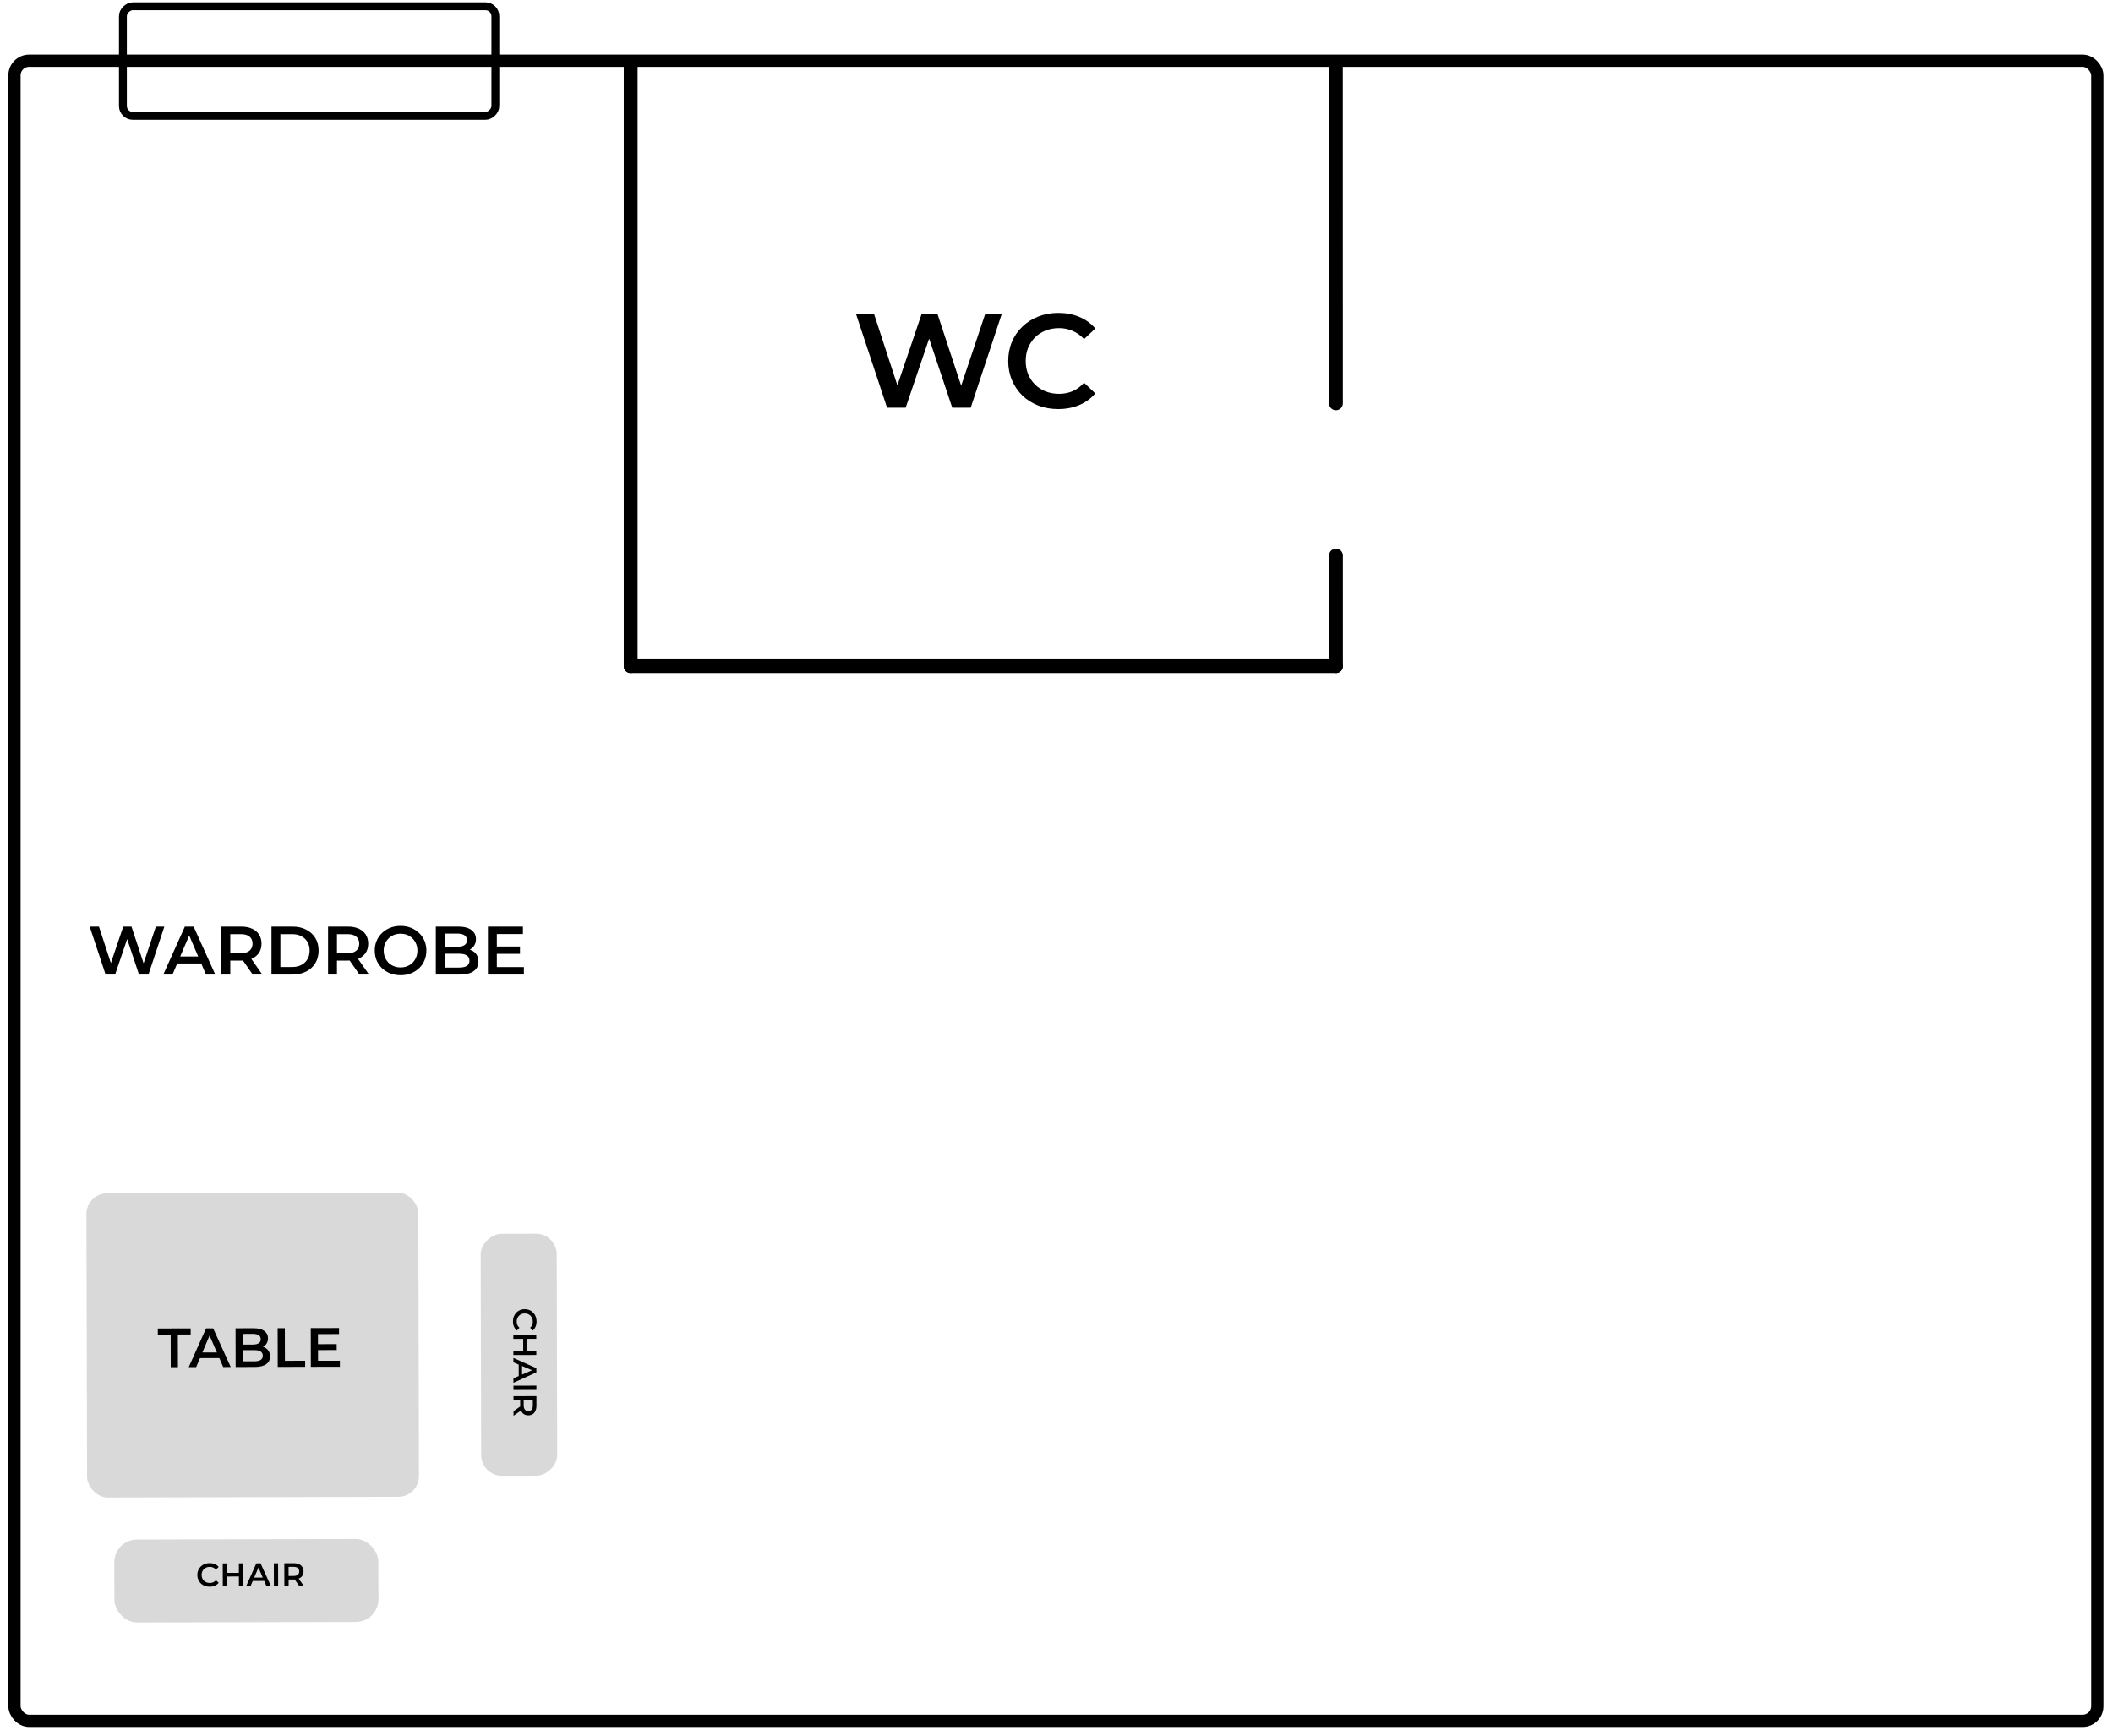 <svg width="213" height="175" viewBox="0 0 213 175" fill="none" xmlns="http://www.w3.org/2000/svg">
    <rect x="1.459" y="6.123" width="209.964" height="167.353" rx="1.474" stroke="black" stroke-width="1.235"/>
    <path d="M63.574 6.505L63.574 67.146" stroke="black" stroke-width="1.394" stroke-linecap="round"/>
    <path d="M134.671 67.147L63.574 67.147" stroke="black" stroke-width="1.394" stroke-linecap="round"/>
    <path d="M133.974 40.66C133.975 41.045 134.287 41.357 134.672 41.357C135.057 41.357 135.369 41.045 135.369 40.66L133.974 40.66ZM133.969 5.809L133.974 40.66L135.369 40.66L135.363 5.808L133.969 5.809Z" fill="black"/>
    <path d="M134.674 55.994L134.676 67.147" stroke="black" stroke-width="1.394" stroke-linecap="round"/>
    <path d="M89.421 41.102L86.298 31.677H88.115L90.903 40.2H90L92.895 31.677H94.511L97.325 40.2H96.449L99.304 31.677H100.973L97.85 41.102H95.992L93.42 33.414H93.905L91.293 41.102H89.421ZM106.669 41.236C105.951 41.236 105.282 41.12 104.663 40.886C104.053 40.644 103.519 40.307 103.061 39.876C102.612 39.437 102.262 38.92 102.011 38.328C101.759 37.736 101.634 37.09 101.634 36.389C101.634 35.689 101.759 35.043 102.011 34.451C102.262 33.858 102.617 33.347 103.074 32.916C103.532 32.476 104.066 32.139 104.676 31.906C105.287 31.664 105.955 31.543 106.683 31.543C107.454 31.543 108.159 31.677 108.796 31.946C109.434 32.207 109.972 32.597 110.412 33.118L109.281 34.181C108.94 33.813 108.558 33.54 108.137 33.36C107.715 33.172 107.257 33.077 106.763 33.077C106.27 33.077 105.816 33.158 105.403 33.32C105 33.481 104.645 33.71 104.34 34.006C104.044 34.303 103.81 34.653 103.64 35.056C103.478 35.46 103.397 35.905 103.397 36.389C103.397 36.874 103.478 37.318 103.64 37.722C103.81 38.126 104.044 38.476 104.34 38.772C104.645 39.069 105 39.297 105.403 39.459C105.816 39.621 106.27 39.701 106.763 39.701C107.257 39.701 107.715 39.612 108.137 39.432C108.558 39.244 108.94 38.961 109.281 38.584L110.412 39.661C109.972 40.173 109.434 40.563 108.796 40.832C108.159 41.102 107.45 41.236 106.669 41.236Z" fill="black"/>
    <rect x="8.708" y="120.294" width="33.457" height="30.669" rx="2.091" transform="rotate(-0.141 8.708 120.294)" fill="#D9D9D9"/>
    <path d="M17.212 137.819L17.204 134.529L15.91 134.532L15.909 133.918L19.221 133.91L19.222 134.524L17.929 134.527L17.937 137.817L17.212 137.819ZM19.026 137.814L20.773 133.906L21.487 133.905L23.259 137.804L22.5 137.806L20.98 134.291L21.27 134.29L19.774 137.812L19.026 137.814ZM19.833 136.909L20.026 136.34L22.134 136.334L22.331 136.903L19.833 136.909ZM23.755 137.802L23.745 133.899L25.575 133.895C26.043 133.893 26.4 133.986 26.646 134.171C26.892 134.352 27.015 134.597 27.016 134.906C27.016 135.114 26.968 135.293 26.872 135.442C26.776 135.587 26.646 135.701 26.483 135.783C26.323 135.861 26.148 135.901 25.959 135.901L26.058 135.7C26.278 135.7 26.475 135.74 26.65 135.821C26.825 135.899 26.963 136.014 27.063 136.166C27.168 136.318 27.22 136.508 27.221 136.734C27.222 137.069 27.094 137.33 26.838 137.516C26.582 137.703 26.201 137.796 25.696 137.798L23.755 137.802ZM24.479 137.232L25.65 137.229C25.921 137.228 26.129 137.183 26.274 137.094C26.419 137.004 26.491 136.861 26.49 136.664C26.49 136.47 26.417 136.329 26.272 136.24C26.127 136.148 25.918 136.102 25.647 136.103L24.42 136.106L24.419 135.542L25.5 135.54C25.753 135.539 25.947 135.494 26.08 135.405C26.217 135.315 26.286 135.181 26.285 135.003C26.285 134.82 26.216 134.685 26.078 134.596C25.944 134.507 25.751 134.463 25.498 134.464L24.472 134.466L24.479 137.232ZM27.997 137.792L27.988 133.889L28.712 133.887L28.721 137.177L30.761 137.172L30.763 137.785L27.997 137.792ZM31.999 135.501L33.939 135.497L33.941 136.093L32 136.098L31.999 135.501ZM32.059 137.174L34.261 137.169L34.263 137.777L31.335 137.784L31.326 133.88L34.175 133.873L34.177 134.481L32.052 134.486L32.059 137.174Z" fill="black"/>
    <rect x="11.519" y="155.202" width="26.614" height="8.364" rx="2.281" transform="rotate(-0.141 11.519 155.202)" fill="#D9D9D9"/>
    <path d="M21.13 159.953C20.954 159.954 20.79 159.925 20.637 159.869C20.488 159.809 20.356 159.727 20.244 159.622C20.133 159.514 20.047 159.388 19.985 159.242C19.923 159.097 19.892 158.939 19.891 158.767C19.891 158.595 19.921 158.436 19.983 158.291C20.044 158.145 20.131 158.019 20.243 157.913C20.355 157.805 20.486 157.722 20.635 157.664C20.785 157.605 20.949 157.574 21.127 157.574C21.317 157.574 21.49 157.606 21.646 157.672C21.803 157.735 21.935 157.831 22.044 157.958L21.767 158.22C21.683 158.13 21.589 158.063 21.485 158.019C21.382 157.973 21.269 157.95 21.148 157.951C21.027 157.951 20.916 157.971 20.815 158.011C20.715 158.051 20.629 158.107 20.554 158.18C20.481 158.253 20.424 158.339 20.383 158.438C20.343 158.538 20.324 158.647 20.324 158.766C20.324 158.885 20.345 158.994 20.384 159.093C20.427 159.192 20.484 159.277 20.557 159.35C20.632 159.422 20.719 159.478 20.818 159.518C20.92 159.557 21.031 159.577 21.152 159.576C21.273 159.576 21.386 159.554 21.489 159.51C21.593 159.463 21.686 159.393 21.769 159.301L22.048 159.564C21.94 159.69 21.808 159.786 21.652 159.853C21.496 159.919 21.322 159.953 21.13 159.953ZM24.08 157.6L24.51 157.599L24.515 159.912L24.086 159.913L24.08 157.6ZM22.89 159.916L22.46 159.917L22.454 157.604L22.884 157.603L22.89 159.916ZM24.116 158.921L22.851 158.925L22.85 158.558L24.116 158.555L24.116 158.921ZM24.808 159.911L25.843 157.595L26.266 157.594L27.316 159.905L26.867 159.906L25.966 157.823L26.138 157.823L25.251 159.91L24.808 159.911ZM25.286 159.375L25.401 159.037L26.65 159.034L26.766 159.371L25.286 159.375ZM27.61 159.904L27.605 157.591L28.034 157.59L28.04 159.903L27.61 159.904ZM28.666 159.902L28.66 157.589L29.611 157.586C29.816 157.586 29.992 157.618 30.137 157.684C30.285 157.75 30.399 157.844 30.478 157.967C30.558 158.091 30.598 158.237 30.598 158.407C30.599 158.576 30.559 158.723 30.48 158.846C30.401 158.968 30.288 159.062 30.141 159.128C29.995 159.192 29.82 159.225 29.616 159.225L28.902 159.227L29.093 159.031L29.095 159.901L28.666 159.902ZM30.179 159.898L29.592 159.06L30.051 159.059L30.642 159.897L30.179 159.898ZM29.093 159.078L28.901 158.873L29.595 158.872C29.784 158.871 29.926 158.83 30.021 158.748C30.118 158.667 30.166 158.553 30.165 158.408C30.165 158.26 30.116 158.147 30.019 158.068C29.924 157.989 29.782 157.949 29.593 157.95L28.899 157.951L29.09 157.739L29.093 159.078Z" fill="black"/>
    <rect x="56.116" y="124.359" width="24.396" height="7.667" rx="2.091" transform="rotate(89.859 56.116 124.359)" fill="#D9D9D9"/>
    <path d="M51.71 133.209C51.709 133.033 51.738 132.869 51.795 132.717C51.854 132.567 51.936 132.435 52.041 132.323C52.149 132.212 52.276 132.126 52.421 132.064C52.566 132.002 52.725 131.971 52.896 131.97C53.068 131.97 53.227 132 53.373 132.062C53.518 132.123 53.644 132.21 53.75 132.322C53.858 132.434 53.941 132.565 53.999 132.714C54.059 132.864 54.089 133.028 54.089 133.207C54.09 133.396 54.057 133.569 53.991 133.726C53.928 133.882 53.832 134.015 53.705 134.123L53.443 133.846C53.533 133.762 53.6 133.668 53.644 133.564C53.69 133.461 53.713 133.348 53.712 133.227C53.712 133.106 53.692 132.995 53.652 132.894C53.612 132.795 53.556 132.708 53.483 132.633C53.41 132.561 53.324 132.503 53.225 132.462C53.126 132.422 53.016 132.403 52.898 132.403C52.779 132.403 52.669 132.424 52.571 132.463C52.471 132.506 52.386 132.563 52.313 132.636C52.241 132.711 52.185 132.798 52.145 132.897C52.106 132.999 52.086 133.11 52.087 133.231C52.087 133.352 52.109 133.465 52.154 133.568C52.2 133.672 52.27 133.765 52.362 133.849L52.099 134.127C51.973 134.019 51.877 133.887 51.81 133.731C51.744 133.575 51.71 133.401 51.71 133.209ZM54.063 136.159L54.064 136.589L51.751 136.595L51.75 136.165L54.063 136.159ZM51.747 134.969L51.746 134.539L54.059 134.534L54.06 134.963L51.747 134.969ZM52.742 136.196L52.739 134.93L53.105 134.929L53.108 136.195L52.742 136.196ZM51.752 136.887L54.068 137.922L54.069 138.345L51.758 139.395L51.757 138.946L53.84 138.045L53.84 138.217L51.753 137.33L51.752 136.887ZM52.288 137.365L52.626 137.48L52.629 138.729L52.292 138.845L52.288 137.365ZM51.759 139.689L54.072 139.684L54.073 140.113L51.76 140.119L51.759 139.689ZM51.761 140.745L54.075 140.739L54.077 141.691C54.077 141.896 54.045 142.071 53.979 142.216C53.913 142.364 53.819 142.478 53.696 142.557C53.573 142.637 53.426 142.677 53.257 142.677C53.087 142.678 52.94 142.639 52.817 142.56C52.695 142.481 52.602 142.367 52.535 142.22C52.471 142.075 52.438 141.9 52.438 141.695L52.436 140.981L52.632 141.172L51.763 141.174L51.761 140.745ZM51.765 142.258L52.603 141.671L52.604 142.13L51.766 142.721L51.765 142.258ZM52.585 141.172L52.79 140.98L52.791 141.674C52.792 141.863 52.833 142.005 52.915 142.1C52.996 142.197 53.11 142.245 53.255 142.245C53.403 142.244 53.516 142.195 53.596 142.098C53.675 142.003 53.714 141.861 53.713 141.672L53.712 140.978L53.924 141.169L52.585 141.172Z" fill="black"/>
    <rect x="49.934" y="0.629" width="11.056" height="37.543" rx="0.997" transform="rotate(90 49.934 0.629)" stroke="black" stroke-width="0.793"/>
    <path d="M10.645 98.239L9.043 93.406H9.975L11.405 97.777H10.942L12.426 93.406H13.255L14.698 97.777H14.249L15.713 93.406H16.569L14.967 98.239H14.014L12.696 94.297H12.944L11.605 98.239H10.645ZM16.462 98.239L18.636 93.406H19.52L21.702 98.239H20.763L18.892 93.883H19.251L17.387 98.239H16.462ZM17.463 97.121L17.704 96.416H20.314L20.556 97.121H17.463ZM22.317 98.239V93.406H24.305C24.733 93.406 25.099 93.475 25.403 93.613C25.711 93.751 25.948 93.949 26.114 94.207C26.28 94.465 26.363 94.771 26.363 95.125C26.363 95.48 26.28 95.786 26.114 96.044C25.948 96.297 25.711 96.493 25.403 96.631C25.099 96.764 24.733 96.831 24.305 96.831H22.814L23.214 96.423V98.239H22.317ZM25.479 98.239L24.257 96.486H25.216L26.445 98.239H25.479ZM23.214 96.52L22.814 96.092H24.264C24.659 96.092 24.956 96.007 25.154 95.837C25.357 95.666 25.458 95.429 25.458 95.125C25.458 94.817 25.357 94.58 25.154 94.414C24.956 94.249 24.659 94.166 24.264 94.166H22.814L23.214 93.724V96.52ZM27.367 98.239V93.406H29.479C30.004 93.406 30.464 93.507 30.86 93.71C31.256 93.913 31.564 94.193 31.785 94.552C32.006 94.911 32.117 95.335 32.117 95.823C32.117 96.306 32.006 96.73 31.785 97.093C31.564 97.452 31.256 97.733 30.86 97.936C30.464 98.138 30.004 98.239 29.479 98.239H27.367ZM28.264 97.48H29.438C29.802 97.48 30.115 97.411 30.377 97.273C30.644 97.135 30.849 96.941 30.991 96.693C31.139 96.444 31.212 96.154 31.212 95.823C31.212 95.487 31.139 95.197 30.991 94.953C30.849 94.704 30.644 94.511 30.377 94.373C30.115 94.235 29.802 94.166 29.438 94.166H28.264V97.48ZM33.071 98.239V93.406H35.059C35.487 93.406 35.853 93.475 36.157 93.613C36.465 93.751 36.703 93.949 36.868 94.207C37.034 94.465 37.117 94.771 37.117 95.125C37.117 95.48 37.034 95.786 36.868 96.044C36.703 96.297 36.465 96.493 36.157 96.631C35.853 96.764 35.487 96.831 35.059 96.831H33.568L33.968 96.423V98.239H33.071ZM36.233 98.239L35.011 96.486H35.971L37.2 98.239H36.233ZM33.968 96.52L33.568 96.092H35.018C35.414 96.092 35.711 96.007 35.908 95.837C36.111 95.666 36.212 95.429 36.212 95.125C36.212 94.817 36.111 94.58 35.908 94.414C35.711 94.249 35.414 94.166 35.018 94.166H33.568L33.968 93.724V96.52ZM40.386 98.308C40.008 98.308 39.661 98.246 39.343 98.122C39.025 97.998 38.749 97.825 38.514 97.604C38.28 97.379 38.098 97.116 37.969 96.817C37.84 96.513 37.776 96.182 37.776 95.823C37.776 95.464 37.84 95.135 37.969 94.835C38.098 94.532 38.28 94.269 38.514 94.048C38.749 93.823 39.025 93.648 39.343 93.524C39.661 93.399 40.006 93.337 40.379 93.337C40.756 93.337 41.101 93.399 41.414 93.524C41.732 93.648 42.008 93.823 42.243 94.048C42.478 94.269 42.659 94.532 42.788 94.835C42.917 95.135 42.982 95.464 42.982 95.823C42.982 96.182 42.917 96.513 42.788 96.817C42.659 97.121 42.478 97.383 42.243 97.604C42.008 97.825 41.732 97.998 41.414 98.122C41.101 98.246 40.758 98.308 40.386 98.308ZM40.379 97.521C40.623 97.521 40.848 97.48 41.055 97.397C41.262 97.314 41.442 97.197 41.594 97.045C41.746 96.888 41.863 96.709 41.946 96.506C42.033 96.299 42.077 96.071 42.077 95.823C42.077 95.574 42.033 95.349 41.946 95.146C41.863 94.939 41.746 94.76 41.594 94.608C41.442 94.451 41.262 94.331 41.055 94.249C40.848 94.166 40.623 94.124 40.379 94.124C40.135 94.124 39.909 94.166 39.702 94.249C39.499 94.331 39.32 94.451 39.163 94.608C39.012 94.76 38.892 94.939 38.804 95.146C38.722 95.349 38.68 95.574 38.68 95.823C38.68 96.067 38.722 96.292 38.804 96.499C38.892 96.707 39.012 96.888 39.163 97.045C39.315 97.197 39.495 97.314 39.702 97.397C39.909 97.48 40.135 97.521 40.379 97.521ZM43.933 98.239V93.406H46.198C46.778 93.406 47.219 93.521 47.523 93.751C47.827 93.977 47.979 94.281 47.979 94.663C47.979 94.921 47.919 95.141 47.799 95.326C47.68 95.505 47.519 95.645 47.316 95.747C47.118 95.844 46.902 95.892 46.667 95.892L46.791 95.643C47.063 95.643 47.307 95.694 47.523 95.795C47.74 95.892 47.91 96.034 48.034 96.223C48.163 96.412 48.227 96.647 48.227 96.927C48.227 97.342 48.069 97.664 47.751 97.894C47.434 98.124 46.962 98.239 46.336 98.239H43.933ZM44.831 97.535H46.281C46.617 97.535 46.874 97.48 47.054 97.369C47.233 97.259 47.323 97.082 47.323 96.838C47.323 96.598 47.233 96.423 47.054 96.313C46.874 96.198 46.617 96.14 46.281 96.14H44.761V95.443H46.101C46.414 95.443 46.653 95.388 46.819 95.277C46.989 95.167 47.074 95.001 47.074 94.78C47.074 94.555 46.989 94.387 46.819 94.276C46.653 94.166 46.414 94.111 46.101 94.111H44.831V97.535ZM50.014 95.415H52.417V96.154H50.014V95.415ZM50.083 97.487H52.81V98.239H49.185V93.406H52.714V94.159H50.083V97.487Z" fill="black"/>
</svg>
